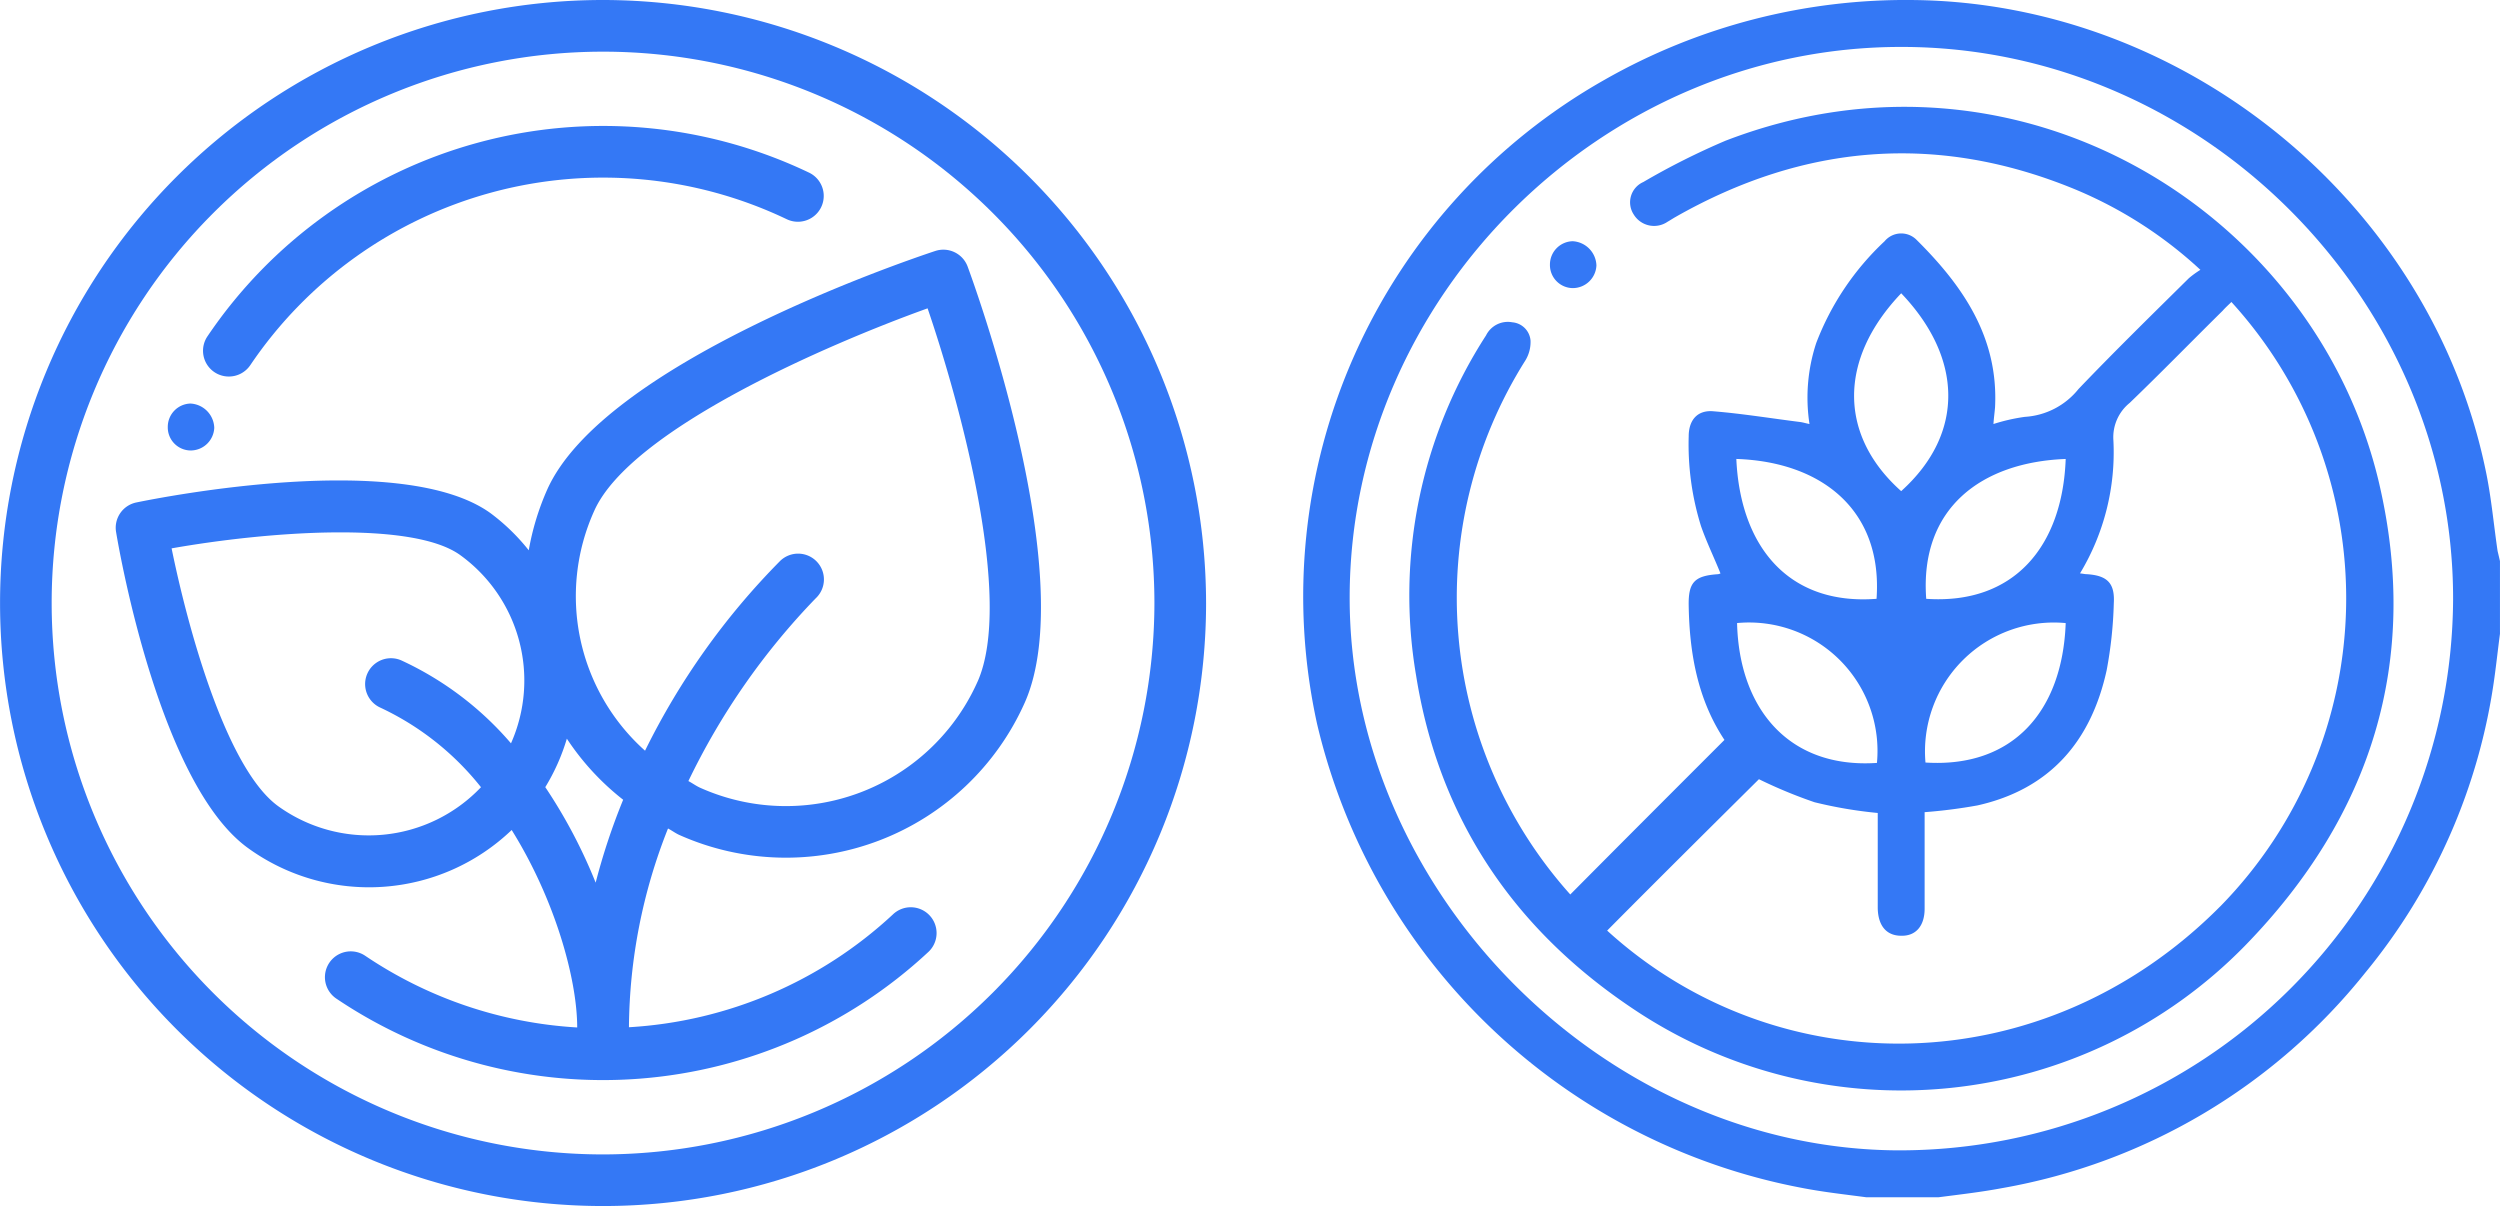 <svg xmlns="http://www.w3.org/2000/svg" width="226.43" height="109.232" viewBox="0 0 226.43 109.232">
  <g id="Group_2071" data-name="Group 2071" transform="translate(-1423 -5347.768)">
    <g id="QOsJlM.tif" transform="translate(1541 5347.768)">
      <g id="Group_1637" data-name="Group 1637" transform="translate(0 0)">
        <path id="Path_1075" data-name="Path 1075" d="M1574.763,330.339c-.36-2.447-.576-4.93-1.08-7.306-5-24.184-27.135-42.323-51.788-42.611a55.139,55.139,0,0,0-28.035,7.234,53.75,53.75,0,0,0-26.019,58.338,55.793,55.793,0,0,0,44.014,42.035c1.871.36,3.815.576,5.723.828h6.55c1.943-.252,3.851-.468,5.758-.828a54.055,54.055,0,0,0,32.858-19.47,53.477,53.477,0,0,0,11.732-26.776c.18-1.3.324-2.627.5-3.959v-6.586C1574.907,330.95,1574.834,330.626,1574.763,330.339Zm-54.2,54.271c-26.7-.072-49.844-23.429-49.772-50.168.073-27.171,22.889-49.844,50.06-49.772,27.208.036,49.917,22.853,49.88,50.024A50.155,50.155,0,0,1,1520.564,384.609Z" transform="translate(-1466.549 -280.419)" fill="#3478f5"/>
        <path id="Path_1076" data-name="Path 1076" d="M1557.068,317.232c-5.722-24.544-32.57-41.315-59.2-31.058a65.516,65.516,0,0,0-7.449,3.743,2.009,2.009,0,0,0-.864,2.951,2.159,2.159,0,0,0,3.059.648c.252-.144.468-.288.72-.432,11.7-6.658,23.788-7.63,36.24-2.483a38.31,38.31,0,0,1,11.3,7.27,8.734,8.734,0,0,0-1.043.756c-3.347,3.311-6.73,6.622-10,10.041a6.751,6.751,0,0,1-4.858,2.519,16.948,16.948,0,0,0-2.843.648c.036-.576.108-1.044.144-1.511.324-6.334-2.915-11.013-7.125-15.187a1.957,1.957,0,0,0-2.879.144,24.665,24.665,0,0,0-6.19,9.213,15.824,15.824,0,0,0-.612,7.342c-.36-.072-.576-.144-.828-.18-2.591-.324-5.218-.756-7.845-.972-1.475-.144-2.267.792-2.267,2.267a24.838,24.838,0,0,0,1.115,8.133c.5,1.44,1.187,2.843,1.763,4.283a.667.667,0,0,1-.252.072c-2.124.144-2.663.756-2.627,2.843.071,4.355.828,8.529,3.239,12.164-4.678,4.678-9.285,9.285-13.964,14a40.282,40.282,0,0,1-4.067-48.369,3.211,3.211,0,0,0,.468-1.8,1.809,1.809,0,0,0-1.655-1.655,2.2,2.2,0,0,0-2.376,1.188,43.342,43.342,0,0,0-6.334,30.806c2.051,12.848,8.746,22.853,19.506,30.086a43.546,43.546,0,0,0,55.567-5.614C1556.348,347.355,1560.811,333.319,1557.068,317.232ZM1528.673,315c-.288,7.918-4.679,13.208-12.632,12.668C1515.429,319.428,1521.079,315.289,1528.673,315Zm0,14.863c-.288,7.99-4.787,13.136-12.7,12.632A11.671,11.671,0,0,1,1528.673,329.864Zm-14.9-29.871c5.542,5.794,5.83,12.668,0,17.922C1508.231,312.986,1507.943,306.112,1513.774,299.994Zm-2.231,27.675c-7.989.612-12.344-4.75-12.7-12.668C1506.54,315.253,1512.118,319.608,1511.542,327.669Zm.036,14.863c-8.025.54-12.489-4.966-12.668-12.668A11.637,11.637,0,0,1,1511.578,342.532Zm31.13,12.956c-16.087,16.231-40.2,16.231-55.566,2.231,4.57-4.607,9.177-9.177,13.747-13.712a43.231,43.231,0,0,0,5.039,2.087,39.489,39.489,0,0,0,5.722.972V355.7c.036,1.584.792,2.483,2.123,2.483,1.332.036,2.123-.9,2.123-2.447v-8.745a46.857,46.857,0,0,0,4.786-.612c6.586-1.476,10.293-5.83,11.7-12.236a37.961,37.961,0,0,0,.648-6.082c.108-1.836-.612-2.519-2.484-2.627-.144,0-.252-.036-.576-.072a21.235,21.235,0,0,0,3.023-12.056,4,4,0,0,1,1.476-3.383c2.842-2.735,5.614-5.578,8.421-8.349.252-.288.54-.54.792-.792A39.84,39.84,0,0,1,1542.708,355.488Z" transform="translate(-1459.579 -273.431)" fill="#3478f5"/>
        <path id="Path_1077" data-name="Path 1077" d="M1476.978,288.685a2.145,2.145,0,0,1-2.159,2.051,2.09,2.09,0,0,1-2.051-2.123,2.113,2.113,0,0,1,2.051-2.123A2.271,2.271,0,0,1,1476.978,288.685Z" transform="translate(-1450.387 -264.642)" fill="#3478f5"/>
      </g>
    </g>
    <g id="Group_1638" data-name="Group 1638" transform="translate(1423 5347.768)">
      <path id="Path_1078" data-name="Path 1078" d="M1522.348,336.715a54.616,54.616,0,1,0,54.617,54.616A54.682,54.682,0,0,0,1522.348,336.715Zm0,104.558a49.939,49.939,0,1,1,49.938-49.941A50,50,0,0,1,1522.348,441.273Z" transform="translate(-1467.728 -336.715)" fill="#3478f5"/>
      <path id="Path_1079" data-name="Path 1079" d="M1547.8,344.523a2.346,2.346,0,0,0-2.929-1.407c-3.062,1.015-30.079,10.242-35.154,21.626a23.522,23.522,0,0,0-1.666,5.485,18.525,18.525,0,0,0-3.441-3.347c-7.928-5.758-29.654-1.49-32.1-.986a2.338,2.338,0,0,0-1.835,2.681c.388,2.329,4.067,22.9,11.93,28.607a18.68,18.68,0,0,0,23.9-1.623c3.945,6.33,5.931,13.525,5.935,17.886a38.3,38.3,0,0,1-19.2-6.492,2.339,2.339,0,1,0-2.62,3.876,43.217,43.217,0,0,0,53.587-4.189,2.338,2.338,0,1,0-3.181-3.426,38.382,38.382,0,0,1-23.9,10.21,49.594,49.594,0,0,1,3.538-18c.356.183.666.425,1.036.59a23.68,23.68,0,0,0,31.271-11.981C1558.1,372.529,1548.218,345.66,1547.8,344.523ZM1485.353,393.4c-4.772-3.466-8.248-16.447-9.649-23.349,8.691-1.533,21.824-2.526,26.153.619a14.013,14.013,0,0,1,4.585,17.04,29.178,29.178,0,0,0-9.936-7.514,2.341,2.341,0,0,0-1.9,4.279,25.329,25.329,0,0,1,9.119,7.209A14.029,14.029,0,0,1,1485.353,393.4Zm28.759,6.931a46.775,46.775,0,0,0-4.564-8.652,18.541,18.541,0,0,0,1.954-4.391,23.3,23.3,0,0,0,5.1,5.532A58.321,58.321,0,0,0,1514.111,400.327Zm34.585-18.2a19,19,0,0,1-25.1,9.612c-.385-.169-.716-.421-1.087-.615a63.188,63.188,0,0,1,11.523-16.544,2.337,2.337,0,1,0-3.213-3.394,65.572,65.572,0,0,0-12.236,17.188,18.762,18.762,0,0,1-4.6-21.73c3.3-7.388,21.248-15.122,30.191-18.336C1547.1,356.867,1552,374.717,1548.7,382.128Z" transform="translate(-1460.161 -320.385)" fill="#3478f5"/>
      <path id="Path_1080" data-name="Path 1080" d="M1475.174,362.579a2.341,2.341,0,0,0,1.943-1.029,38.563,38.563,0,0,1,48.588-13.219,2.339,2.339,0,1,0,2.023-4.218,43.237,43.237,0,0,0-54.487,14.82,2.333,2.333,0,0,0,1.933,3.646Z" transform="translate(-1454.448 -328.476)" fill="#3478f5"/>
      <path id="Path_1081" data-name="Path 1081" d="M1474,351.119a2.145,2.145,0,0,0,2.159-2.051,2.271,2.271,0,0,0-2.159-2.2,2.113,2.113,0,0,0-2.051,2.123A2.09,2.09,0,0,0,1474,351.119Z" transform="translate(-1456.753 -310.318)" fill="#3478f5"/>
    </g>
  </g>
</svg>
